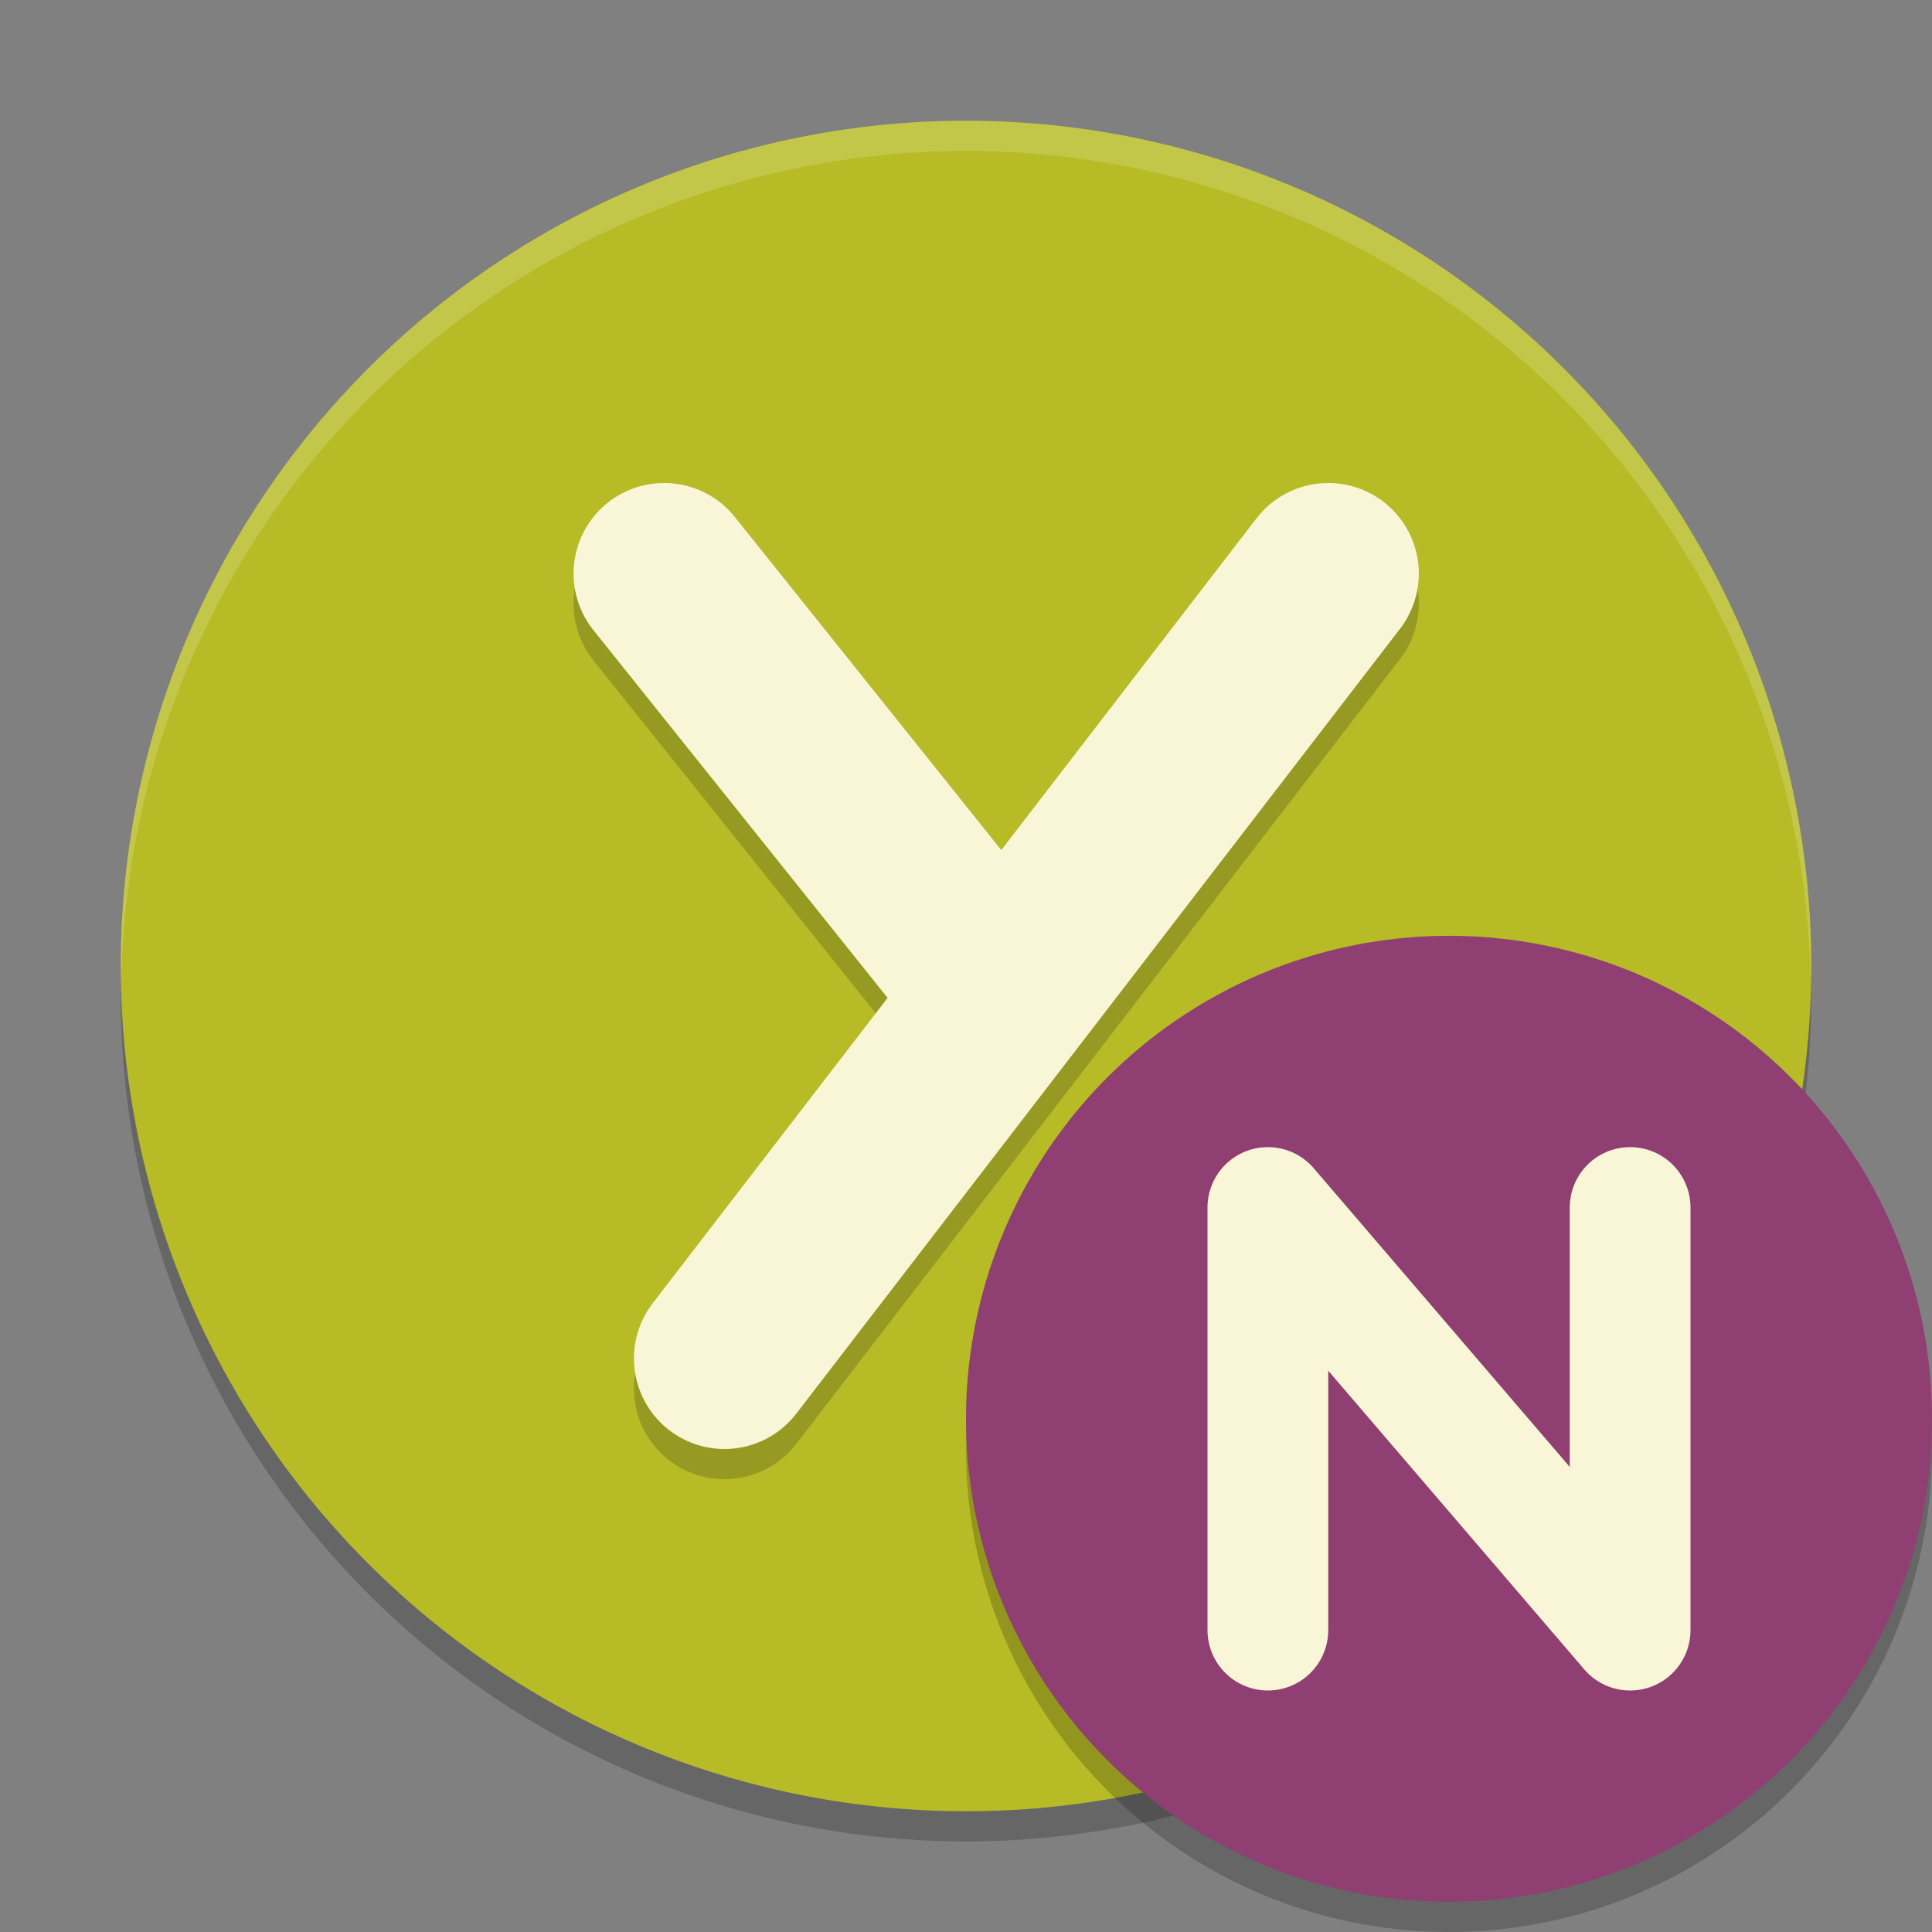 <svg xmlns="http://www.w3.org/2000/svg" width="64" height="64">
    <rect width="100%" height="100%" fill="#808080" stroke="none"/>
    <path d="M32 5A28 28 0 0 0 4 33a28 28 0 0 0 28 28 28 28 0 0 0 28-28A28 28 0 0 0 32 5z" opacity=".2"/>
    <path d="M32 4A28 28 0 0 0 4 32a28 28 0 0 0 28 28 28 28 0 0 0 28-28A28 28 0 0 0 32 4z" fill="#B7BB25"/>
    <path d="M22 20l10.4 13M24 46l20-26" opacity=".2" stroke-linejoin="round" stroke="#151819" stroke-linecap="round" stroke-width="6" fill="none"/>
    <g stroke-linejoin="round" stroke="#F9F5D7" stroke-linecap="round" fill="none" stroke-width="6">
        <path d="M24 45l20-26M22 19l10.4 13"/>
    </g>
    <path d="M32 4A28 28 0 0 0 4 32a28 28 0 0 0 .021.406A28 28 0 0 1 32 5a28 28 0 0 1 27.979 27.578A28 28 0 0 0 60 32 28 28 0 0 0 32 4z" opacity=".2" fill="#F9F5D7"/>
    <circle cx="48" cy="48" r="16" opacity=".2"/>
    <circle cx="48" cy="47" r="16" fill="#8F3F71"/>
    <path d="M42 54V40l12 14V40" stroke-linejoin="round" stroke="#F9F5D7" stroke-linecap="round" stroke-width="4" fill="none"/>
</svg>
